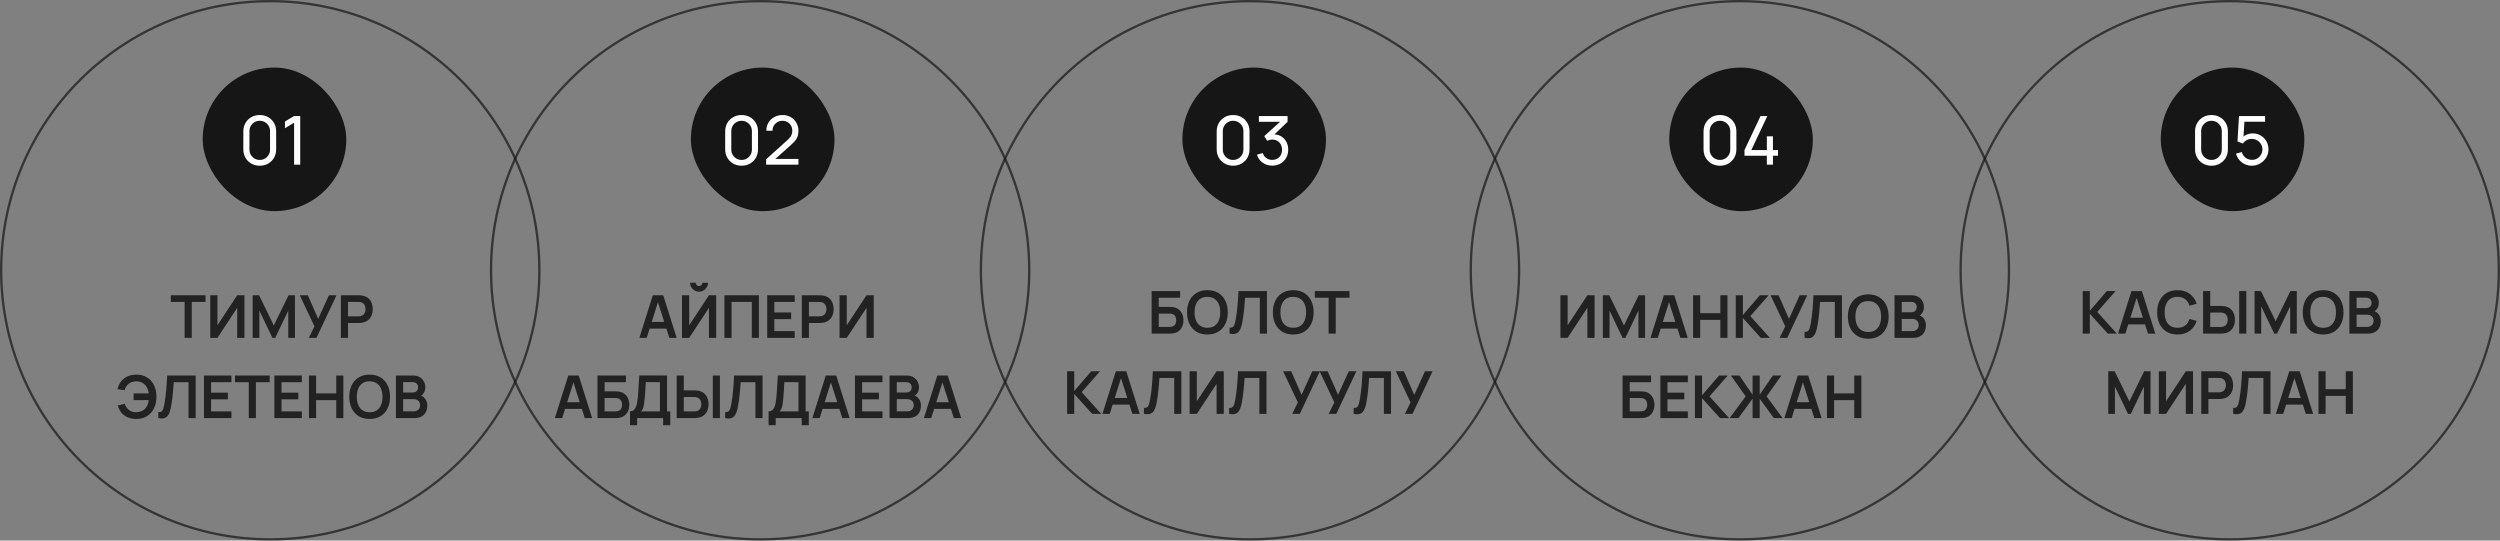 <svg width="592" height="128" viewBox="0 0 592 128" fill="none" xmlns="http://www.w3.org/2000/svg">
<rect x="0" y="0" width="592" height="128" fill="#808080" stroke="none"/>
<rect x="48" y="16" width="34" height="34" rx="17" fill="#161616"/>
<path d="M61.508 39.24C60.761 39.24 60.095 39.072 59.508 38.736C58.927 38.395 58.465 37.933 58.124 37.352C57.788 36.765 57.62 36.099 57.62 35.352V31.128C57.62 30.381 57.788 29.715 58.124 29.128C58.465 28.541 58.927 28.08 59.508 27.744C60.095 27.408 60.761 27.24 61.508 27.24C62.255 27.24 62.921 27.408 63.508 27.744C64.095 28.08 64.556 28.541 64.892 29.128C65.228 29.715 65.396 30.381 65.396 31.128V35.352C65.396 36.099 65.228 36.765 64.892 37.352C64.556 37.933 64.095 38.395 63.508 38.736C62.921 39.072 62.255 39.24 61.508 39.24ZM61.508 37.872C61.961 37.872 62.372 37.763 62.74 37.544C63.108 37.325 63.401 37.032 63.62 36.664C63.839 36.291 63.948 35.88 63.948 35.432V31.04C63.948 30.587 63.839 30.176 63.62 29.808C63.401 29.44 63.108 29.147 62.74 28.928C62.372 28.709 61.961 28.6 61.508 28.6C61.06 28.6 60.649 28.709 60.276 28.928C59.908 29.147 59.615 29.44 59.396 29.808C59.177 30.176 59.068 30.587 59.068 31.04V35.432C59.068 35.88 59.177 36.291 59.396 36.664C59.615 37.032 59.908 37.325 60.276 37.544C60.649 37.763 61.06 37.872 61.508 37.872ZM69.644 39V29.056L67.476 30.368V28.776L69.644 27.48H71.092V39H69.644Z" fill="white"/>
<rect x="163.602" y="16" width="34" height="34" rx="17" fill="#161616"/>
<path d="M175.61 39.24C174.863 39.24 174.196 39.072 173.61 38.736C173.028 38.395 172.567 37.933 172.226 37.352C171.89 36.765 171.722 36.099 171.722 35.352V31.128C171.722 30.381 171.89 29.715 172.226 29.128C172.567 28.541 173.028 28.08 173.61 27.744C174.196 27.408 174.863 27.24 175.61 27.24C176.356 27.24 177.023 27.408 177.61 27.744C178.196 28.08 178.658 28.541 178.994 29.128C179.33 29.715 179.498 30.381 179.498 31.128V35.352C179.498 36.099 179.33 36.765 178.994 37.352C178.658 37.933 178.196 38.395 177.61 38.736C177.023 39.072 176.356 39.24 175.61 39.24ZM175.61 37.872C176.063 37.872 176.474 37.763 176.842 37.544C177.21 37.325 177.503 37.032 177.722 36.664C177.94 36.291 178.05 35.88 178.05 35.432V31.04C178.05 30.587 177.94 30.176 177.722 29.808C177.503 29.44 177.21 29.147 176.842 28.928C176.474 28.709 176.063 28.6 175.61 28.6C175.162 28.6 174.751 28.709 174.378 28.928C174.01 29.147 173.716 29.44 173.498 29.808C173.279 30.176 173.17 30.587 173.17 31.04V35.432C173.17 35.88 173.279 36.291 173.498 36.664C173.716 37.032 174.01 37.325 174.378 37.544C174.751 37.763 175.162 37.872 175.61 37.872ZM181.417 38.992L181.425 37.712L186.537 33.112C186.964 32.728 187.249 32.365 187.393 32.024C187.543 31.677 187.617 31.323 187.617 30.96C187.617 30.517 187.516 30.117 187.313 29.76C187.111 29.403 186.833 29.12 186.481 28.912C186.135 28.704 185.74 28.6 185.297 28.6C184.839 28.6 184.431 28.709 184.073 28.928C183.716 29.141 183.433 29.427 183.225 29.784C183.023 30.141 182.924 30.531 182.929 30.952H181.473C181.473 30.227 181.641 29.587 181.977 29.032C182.313 28.472 182.769 28.035 183.345 27.72C183.927 27.4 184.585 27.24 185.321 27.24C186.036 27.24 186.676 27.405 187.241 27.736C187.807 28.061 188.252 28.507 188.577 29.072C188.908 29.632 189.073 30.267 189.073 30.976C189.073 31.477 189.009 31.912 188.881 32.28C188.759 32.648 188.567 32.989 188.305 33.304C188.044 33.613 187.716 33.944 187.321 34.296L183.073 38.112L182.889 37.632H189.073V38.992H181.417Z" fill="white"/>
<rect x="279.992" y="16" width="34" height="34" rx="17" fill="#161616"/>
<path d="M292 39.24C291.254 39.24 290.587 39.072 290 38.736C289.419 38.395 288.958 37.933 288.616 37.352C288.28 36.765 288.112 36.099 288.112 35.352V31.128C288.112 30.381 288.28 29.715 288.616 29.128C288.958 28.541 289.419 28.08 290 27.744C290.587 27.408 291.254 27.24 292 27.24C292.747 27.24 293.414 27.408 294 27.744C294.587 28.08 295.048 28.541 295.384 29.128C295.72 29.715 295.888 30.381 295.888 31.128V35.352C295.888 36.099 295.72 36.765 295.384 37.352C295.048 37.933 294.587 38.395 294 38.736C293.414 39.072 292.747 39.24 292 39.24ZM292 37.872C292.454 37.872 292.864 37.763 293.232 37.544C293.6 37.325 293.894 37.032 294.112 36.664C294.331 36.291 294.44 35.88 294.44 35.432V31.04C294.44 30.587 294.331 30.176 294.112 29.808C293.894 29.44 293.6 29.147 293.232 28.928C292.864 28.709 292.454 28.6 292 28.6C291.552 28.6 291.142 28.709 290.768 28.928C290.4 29.147 290.107 29.44 289.888 29.808C289.67 30.176 289.56 30.587 289.56 31.04V35.432C289.56 35.88 289.67 36.291 289.888 36.664C290.107 37.032 290.4 37.325 290.768 37.544C291.142 37.763 291.552 37.872 292 37.872ZM301.288 39.224C300.717 39.224 300.186 39.12 299.696 38.912C299.205 38.699 298.781 38.4 298.424 38.016C298.072 37.627 297.813 37.165 297.648 36.632L299.016 36.24C299.192 36.773 299.485 37.179 299.896 37.456C300.306 37.733 300.768 37.869 301.28 37.864C301.749 37.853 302.154 37.747 302.496 37.544C302.842 37.336 303.109 37.053 303.296 36.696C303.488 36.339 303.584 35.925 303.584 35.456C303.584 34.741 303.37 34.163 302.944 33.72C302.517 33.272 301.957 33.048 301.264 33.048C301.072 33.048 300.869 33.075 300.656 33.128C300.448 33.181 300.253 33.256 300.072 33.352L299.384 32.224L303.656 28.36L303.84 28.84H298.104V27.48H304.896V28.848L301.256 32.336L301.24 31.832C302.002 31.779 302.669 31.904 303.24 32.208C303.81 32.512 304.253 32.947 304.568 33.512C304.888 34.077 305.048 34.725 305.048 35.456C305.048 36.192 304.882 36.843 304.552 37.408C304.221 37.973 303.773 38.419 303.208 38.744C302.642 39.064 302.002 39.224 301.288 39.224Z" fill="white"/>
<rect x="395.279" y="16" width="34" height="34" rx="17" fill="#161616"/>
<path d="M407.287 39.24C406.541 39.24 405.874 39.072 405.287 38.736C404.706 38.395 404.245 37.933 403.903 37.352C403.567 36.765 403.399 36.099 403.399 35.352V31.128C403.399 30.381 403.567 29.715 403.903 29.128C404.245 28.541 404.706 28.08 405.287 27.744C405.874 27.408 406.541 27.24 407.287 27.24C408.034 27.24 408.701 27.408 409.287 27.744C409.874 28.08 410.335 28.541 410.671 29.128C411.007 29.715 411.175 30.381 411.175 31.128V35.352C411.175 36.099 411.007 36.765 410.671 37.352C410.335 37.933 409.874 38.395 409.287 38.736C408.701 39.072 408.034 39.24 407.287 39.24ZM407.287 37.872C407.741 37.872 408.151 37.763 408.519 37.544C408.887 37.325 409.181 37.032 409.399 36.664C409.618 36.291 409.727 35.88 409.727 35.432V31.04C409.727 30.587 409.618 30.176 409.399 29.808C409.181 29.44 408.887 29.147 408.519 28.928C408.151 28.709 407.741 28.6 407.287 28.6C406.839 28.6 406.429 28.709 406.055 28.928C405.687 29.147 405.394 29.44 405.175 29.808C404.957 30.176 404.847 30.587 404.847 31.04V35.432C404.847 35.88 404.957 36.291 405.175 36.664C405.394 37.032 405.687 37.325 406.055 37.544C406.429 37.763 406.839 37.872 407.287 37.872ZM418.391 39V36.88H413.095V35.528L416.895 27.48H418.511L414.711 35.528H418.391V32.288H419.831V35.528H421.031V36.88H419.831V39H418.391Z" fill="white"/>
<rect x="511.67" y="16" width="34" height="34" rx="17" fill="#161616"/>
<path d="M523.678 39.24C522.931 39.24 522.265 39.072 521.678 38.736C521.097 38.395 520.635 37.933 520.294 37.352C519.958 36.765 519.79 36.099 519.79 35.352V31.128C519.79 30.381 519.958 29.715 520.294 29.128C520.635 28.541 521.097 28.08 521.678 27.744C522.265 27.408 522.931 27.24 523.678 27.24C524.425 27.24 525.091 27.408 525.678 27.744C526.265 28.08 526.726 28.541 527.062 29.128C527.398 29.715 527.566 30.381 527.566 31.128V35.352C527.566 36.099 527.398 36.765 527.062 37.352C526.726 37.933 526.265 38.395 525.678 38.736C525.091 39.072 524.425 39.24 523.678 39.24ZM523.678 37.872C524.131 37.872 524.542 37.763 524.91 37.544C525.278 37.325 525.571 37.032 525.79 36.664C526.009 36.291 526.118 35.88 526.118 35.432V31.04C526.118 30.587 526.009 30.176 525.79 29.808C525.571 29.44 525.278 29.147 524.91 28.928C524.542 28.709 524.131 28.6 523.678 28.6C523.23 28.6 522.819 28.709 522.446 28.928C522.078 29.147 521.785 29.44 521.566 29.808C521.347 30.176 521.238 30.587 521.238 31.04V35.432C521.238 35.88 521.347 36.291 521.566 36.664C521.785 37.032 522.078 37.325 522.446 37.544C522.819 37.763 523.23 37.872 523.678 37.872ZM533.214 39.24C532.622 39.24 532.07 39.117 531.558 38.872C531.051 38.627 530.616 38.291 530.254 37.864C529.896 37.432 529.64 36.936 529.486 36.376L530.854 36.008C530.95 36.387 531.12 36.715 531.366 36.992C531.611 37.264 531.896 37.477 532.222 37.632C532.552 37.781 532.896 37.856 533.254 37.856C533.723 37.856 534.144 37.744 534.518 37.52C534.896 37.291 535.195 36.989 535.414 36.616C535.632 36.237 535.742 35.824 535.742 35.376C535.742 34.912 535.627 34.493 535.398 34.12C535.174 33.741 534.872 33.443 534.494 33.224C534.115 33.005 533.702 32.896 533.254 32.896C532.747 32.896 532.312 33.003 531.95 33.216C531.592 33.424 531.31 33.68 531.102 33.984L529.838 33.504L530.19 27.48H536.374V28.832H530.878L531.51 28.24L531.214 33.064L530.902 32.656C531.222 32.315 531.603 32.051 532.046 31.864C532.494 31.677 532.95 31.584 533.414 31.584C534.128 31.584 534.768 31.752 535.334 32.088C535.899 32.419 536.347 32.872 536.678 33.448C537.008 34.019 537.174 34.661 537.174 35.376C537.174 36.085 536.992 36.733 536.63 37.32C536.267 37.901 535.784 38.368 535.182 38.72C534.584 39.067 533.928 39.24 533.214 39.24Z" fill="white"/>
<path d="M43.717 80V71.502H40.455V69.92H48.666V71.502H45.404V80H43.717ZM57.877 80H56.169V72.895L51.493 80H49.785V69.92H51.493V77.025L56.169 69.92H57.877V80ZM59.834 80V69.92H61.352L64.838 77.06L68.325 69.92H69.844V80H68.269V73.539L65.174 80H64.502L61.416 73.539V80H59.834ZM73.14 80L74.47 77.284L70.991 69.92H72.895L75.352 75.506L77.886 69.92H79.685L74.939 80H73.14ZM80.724 80V69.92H84.889C84.987 69.92 85.113 69.925 85.267 69.934C85.421 69.939 85.564 69.953 85.694 69.976C86.278 70.065 86.758 70.258 87.136 70.557C87.519 70.856 87.801 71.234 87.983 71.691C88.17 72.144 88.263 72.648 88.263 73.203C88.263 73.754 88.17 74.258 87.983 74.715C87.796 75.168 87.512 75.543 87.129 75.842C86.751 76.141 86.273 76.334 85.694 76.423C85.564 76.442 85.419 76.456 85.26 76.465C85.106 76.474 84.983 76.479 84.889 76.479H82.411V80H80.724ZM82.411 74.904H84.819C84.912 74.904 85.017 74.899 85.134 74.89C85.251 74.881 85.358 74.862 85.456 74.834C85.736 74.764 85.956 74.64 86.114 74.463C86.278 74.286 86.392 74.085 86.457 73.861C86.527 73.637 86.562 73.418 86.562 73.203C86.562 72.988 86.527 72.769 86.457 72.545C86.392 72.316 86.278 72.113 86.114 71.936C85.956 71.759 85.736 71.635 85.456 71.565C85.358 71.537 85.251 71.521 85.134 71.516C85.017 71.507 84.912 71.502 84.819 71.502H82.411V74.904ZM32.33 99.21C31.578 99.21 30.906 99.093 30.314 98.86C29.721 98.622 29.219 98.267 28.808 97.796C28.398 97.32 28.09 96.73 27.884 96.025L29.537 95.612C29.723 96.209 30.052 96.695 30.523 97.068C30.995 97.441 31.562 97.626 32.224 97.621C32.687 97.612 33.123 97.521 33.533 97.348C33.949 97.175 34.287 96.909 34.548 96.55C34.758 96.284 34.913 95.999 35.011 95.696C35.108 95.388 35.176 95.071 35.214 94.744H31.643V93.162H35.227C35.153 92.593 34.989 92.093 34.737 91.664C34.486 91.23 34.147 90.894 33.722 90.656C33.303 90.413 32.803 90.297 32.224 90.306C31.534 90.311 30.951 90.502 30.474 90.88C29.998 91.258 29.674 91.769 29.502 92.413L27.814 92.175C28.067 91.074 28.584 90.222 29.369 89.62C30.152 89.013 31.14 88.71 32.33 88.71C33.305 88.71 34.142 88.932 34.843 89.375C35.547 89.814 36.089 90.427 36.467 91.216C36.849 92.005 37.043 92.919 37.047 93.96C37.052 94.94 36.868 95.827 36.495 96.62C36.121 97.413 35.58 98.043 34.87 98.51C34.166 98.977 33.319 99.21 32.33 99.21ZM37.477 99V97.586C37.701 97.6 37.89 97.584 38.044 97.537C38.198 97.486 38.327 97.39 38.429 97.25C38.537 97.105 38.63 96.902 38.709 96.641C38.789 96.375 38.866 96.041 38.94 95.64C39.048 95.066 39.136 94.469 39.206 93.848C39.281 93.223 39.344 92.609 39.395 92.007C39.447 91.4 39.486 90.831 39.514 90.299C39.542 89.767 39.566 89.307 39.584 88.92H46.332V99H44.645V90.502H41.145C41.122 90.815 41.094 91.193 41.061 91.636C41.033 92.075 40.994 92.551 40.942 93.064C40.896 93.577 40.835 94.109 40.76 94.66C40.69 95.211 40.604 95.752 40.501 96.284C40.408 96.769 40.296 97.206 40.165 97.593C40.035 97.976 39.86 98.293 39.64 98.545C39.426 98.792 39.143 98.958 38.793 99.042C38.448 99.126 38.009 99.112 37.477 99ZM48.294 99V88.92H54.804V90.502H49.981V92.987H53.965V94.569H49.981V97.418H54.804V99H48.294ZM58.906 99V90.502H55.644V88.92H63.855V90.502H60.593V99H58.906ZM64.974 99V88.92H71.484V90.502H66.661V92.987H70.644V94.569H66.661V97.418H71.484V99H64.974ZM73.164 99V88.92H74.851V93.162H79.625V88.92H81.305V99H79.625V94.744H74.851V99H73.164ZM87.53 99.21C86.522 99.21 85.659 98.991 84.94 98.552C84.221 98.109 83.668 97.493 83.281 96.704C82.898 95.915 82.707 95.001 82.707 93.96C82.707 92.919 82.898 92.005 83.281 91.216C83.668 90.427 84.221 89.814 84.94 89.375C85.659 88.932 86.522 88.71 87.53 88.71C88.538 88.71 89.401 88.932 90.12 89.375C90.843 89.814 91.396 90.427 91.779 91.216C92.166 92.005 92.36 92.919 92.36 93.96C92.36 95.001 92.166 95.915 91.779 96.704C91.396 97.493 90.843 98.109 90.12 98.552C89.401 98.991 88.538 99.21 87.53 99.21ZM87.53 97.621C88.207 97.626 88.769 97.476 89.217 97.173C89.67 96.87 90.008 96.443 90.232 95.892C90.461 95.341 90.575 94.697 90.575 93.96C90.575 93.223 90.461 92.583 90.232 92.042C90.008 91.496 89.67 91.071 89.217 90.768C88.769 90.465 88.207 90.308 87.53 90.299C86.853 90.294 86.291 90.444 85.843 90.747C85.395 91.05 85.057 91.477 84.828 92.028C84.604 92.579 84.492 93.223 84.492 93.96C84.492 94.697 84.604 95.339 84.828 95.885C85.052 96.426 85.388 96.849 85.836 97.152C86.289 97.455 86.853 97.612 87.53 97.621ZM93.753 99V88.92H97.75C98.432 88.92 98.989 89.058 99.423 89.333C99.862 89.604 100.186 89.951 100.396 90.376C100.611 90.801 100.718 91.239 100.718 91.692C100.718 92.247 100.585 92.719 100.319 93.106C100.058 93.493 99.701 93.755 99.248 93.89V93.54C99.883 93.685 100.364 93.986 100.69 94.443C101.022 94.9 101.187 95.421 101.187 96.004C101.187 96.601 101.073 97.124 100.844 97.572C100.616 98.02 100.275 98.37 99.822 98.622C99.374 98.874 98.819 99 98.156 99H93.753ZM95.461 97.411H97.946C98.24 97.411 98.504 97.353 98.737 97.236C98.971 97.115 99.153 96.947 99.283 96.732C99.419 96.513 99.486 96.254 99.486 95.955C99.486 95.684 99.428 95.442 99.311 95.227C99.195 95.012 99.024 94.842 98.8 94.716C98.576 94.585 98.308 94.52 97.995 94.52H95.461V97.411ZM95.461 92.945H97.729C97.972 92.945 98.189 92.898 98.38 92.805C98.572 92.712 98.723 92.574 98.835 92.392C98.947 92.21 99.003 91.986 99.003 91.72C99.003 91.37 98.891 91.078 98.667 90.845C98.443 90.612 98.131 90.495 97.729 90.495H95.461V92.945Z" fill="#222222"/>
<path d="M151.404 80L154.582 69.92H157.053L160.231 80H158.495L155.611 70.956H155.989L153.14 80H151.404ZM153.175 77.816V76.241H158.467V77.816H153.175ZM161.497 80V69.92H163.205V77.025L167.881 69.92H169.589V80H167.881V72.895L163.205 80H161.497ZM165.536 69.066C165.144 69.066 164.787 68.97 164.465 68.779C164.147 68.588 163.893 68.333 163.702 68.016C163.51 67.694 163.415 67.337 163.415 66.945H164.731C164.731 67.169 164.808 67.36 164.962 67.519C165.12 67.673 165.312 67.75 165.536 67.75C165.76 67.75 165.949 67.673 166.103 67.519C166.261 67.36 166.341 67.169 166.341 66.945H167.657C167.657 67.337 167.561 67.694 167.37 68.016C167.178 68.333 166.922 68.588 166.6 68.779C166.278 68.97 165.923 69.066 165.536 69.066ZM171.545 80V69.92H179.714V80H178.027V71.502H173.232V80H171.545ZM181.676 80V69.92H188.186V71.502H183.363V73.987H187.346V75.569H183.363V78.418H188.186V80H181.676ZM189.866 80V69.92H194.031C194.129 69.92 194.255 69.925 194.409 69.934C194.563 69.939 194.705 69.953 194.836 69.976C195.419 70.065 195.9 70.258 196.278 70.557C196.66 70.856 196.943 71.234 197.125 71.691C197.311 72.144 197.405 72.648 197.405 73.203C197.405 73.754 197.311 74.258 197.125 74.715C196.938 75.168 196.653 75.543 196.271 75.842C195.893 76.141 195.414 76.334 194.836 76.423C194.705 76.442 194.56 76.456 194.402 76.465C194.248 76.474 194.124 76.479 194.031 76.479H191.553V80H189.866ZM191.553 74.904H193.961C194.054 74.904 194.159 74.899 194.276 74.89C194.392 74.881 194.5 74.862 194.598 74.834C194.878 74.764 195.097 74.64 195.256 74.463C195.419 74.286 195.533 74.085 195.599 73.861C195.669 73.637 195.704 73.418 195.704 73.203C195.704 72.988 195.669 72.769 195.599 72.545C195.533 72.316 195.419 72.113 195.256 71.936C195.097 71.759 194.878 71.635 194.598 71.565C194.5 71.537 194.392 71.521 194.276 71.516C194.159 71.507 194.054 71.502 193.961 71.502H191.553V74.904ZM206.899 80H205.191V72.895L200.515 80H198.807V69.92H200.515V77.025L205.191 69.92H206.899V80ZM131.388 99L134.566 88.92H137.037L140.215 99H138.479L135.595 89.956H135.973L133.124 99H131.388ZM133.159 96.816V95.241H138.451V96.816H133.159ZM141.481 99V88.92H148.222V90.502H143.168V92.672H145.646C145.739 92.672 145.863 92.677 146.017 92.686C146.176 92.691 146.32 92.7 146.451 92.714C147.016 92.779 147.487 92.959 147.865 93.253C148.248 93.547 148.535 93.918 148.726 94.366C148.922 94.814 149.02 95.304 149.02 95.836C149.02 96.368 148.924 96.86 148.733 97.313C148.542 97.761 148.255 98.132 147.872 98.426C147.494 98.715 147.02 98.893 146.451 98.958C146.32 98.972 146.178 98.984 146.024 98.993C145.87 98.998 145.744 99 145.646 99H141.481ZM143.168 97.418H145.576C145.669 97.418 145.774 97.413 145.891 97.404C146.008 97.395 146.115 97.381 146.213 97.362C146.633 97.273 146.922 97.077 147.081 96.774C147.24 96.471 147.319 96.158 147.319 95.836C147.319 95.509 147.24 95.197 147.081 94.898C146.922 94.595 146.633 94.399 146.213 94.31C146.115 94.287 146.008 94.273 145.891 94.268C145.774 94.259 145.669 94.254 145.576 94.254H143.168V97.418ZM149.186 100.68V97.418C149.513 97.418 149.786 97.336 150.005 97.173C150.224 97.01 150.399 96.783 150.53 96.494C150.665 96.205 150.77 95.869 150.845 95.486C150.92 95.099 150.978 94.688 151.02 94.254C151.071 93.68 151.116 93.118 151.153 92.567C151.19 92.012 151.225 91.438 151.258 90.845C151.295 90.248 151.337 89.601 151.384 88.906L157.957 88.92V97.418H158.713V100.68H157.033V99H150.873V100.68H149.186ZM151.811 97.418H156.27V90.502L152.924 90.488C152.891 90.978 152.863 91.435 152.84 91.86C152.821 92.28 152.796 92.707 152.763 93.141C152.735 93.575 152.695 94.049 152.644 94.562C152.597 95.066 152.546 95.486 152.49 95.822C152.439 96.158 152.362 96.45 152.259 96.697C152.156 96.94 152.007 97.18 151.811 97.418ZM160.238 99V88.92H161.925V92.441H164.403C164.497 92.441 164.623 92.446 164.781 92.455C164.94 92.46 165.085 92.474 165.215 92.497C165.794 92.586 166.272 92.779 166.65 93.078C167.033 93.377 167.315 93.755 167.497 94.212C167.684 94.665 167.777 95.166 167.777 95.717C167.777 96.272 167.684 96.779 167.497 97.236C167.315 97.689 167.033 98.064 166.65 98.363C166.272 98.662 165.794 98.855 165.215 98.944C165.085 98.963 164.94 98.977 164.781 98.986C164.627 98.995 164.501 99 164.403 99H160.238ZM161.925 97.418H164.333C164.431 97.418 164.536 97.413 164.648 97.404C164.765 97.395 164.875 97.378 164.977 97.355C165.253 97.285 165.47 97.161 165.628 96.984C165.792 96.807 165.906 96.606 165.971 96.382C166.041 96.153 166.076 95.932 166.076 95.717C166.076 95.502 166.041 95.283 165.971 95.059C165.906 94.835 165.792 94.634 165.628 94.457C165.47 94.28 165.253 94.156 164.977 94.086C164.875 94.058 164.765 94.039 164.648 94.03C164.536 94.021 164.431 94.016 164.333 94.016H161.925V97.418ZM168.785 99V88.92H170.472V99H168.785ZM171.72 99V97.586C171.944 97.6 172.133 97.584 172.287 97.537C172.441 97.486 172.57 97.39 172.672 97.25C172.78 97.105 172.873 96.902 172.952 96.641C173.032 96.375 173.109 96.041 173.183 95.64C173.291 95.066 173.379 94.469 173.449 93.848C173.524 93.223 173.587 92.609 173.638 92.007C173.69 91.4 173.729 90.831 173.757 90.299C173.785 89.767 173.809 89.307 173.827 88.92H180.575V99H178.888V90.502H175.388C175.365 90.815 175.337 91.193 175.304 91.636C175.276 92.075 175.237 92.551 175.185 93.064C175.139 93.577 175.078 94.109 175.003 94.66C174.933 95.211 174.847 95.752 174.744 96.284C174.651 96.769 174.539 97.206 174.408 97.593C174.278 97.976 174.103 98.293 173.883 98.545C173.669 98.792 173.386 98.958 173.036 99.042C172.691 99.126 172.252 99.112 171.72 99ZM181.999 100.68V97.418C182.325 97.418 182.598 97.336 182.818 97.173C183.037 97.01 183.212 96.783 183.343 96.494C183.478 96.205 183.583 95.869 183.658 95.486C183.732 95.099 183.791 94.688 183.833 94.254C183.884 93.68 183.928 93.118 183.966 92.567C184.003 92.012 184.038 91.438 184.071 90.845C184.108 90.248 184.15 89.601 184.197 88.906L190.77 88.92V97.418H191.526V100.68H189.846V99H183.686V100.68H181.999ZM184.624 97.418H189.083V90.502L185.737 90.488C185.704 90.978 185.676 91.435 185.653 91.86C185.634 92.28 185.608 92.707 185.576 93.141C185.548 93.575 185.508 94.049 185.457 94.562C185.41 95.066 185.359 95.486 185.303 95.822C185.251 96.158 185.174 96.45 185.072 96.697C184.969 96.94 184.82 97.18 184.624 97.418ZM192.365 99L195.543 88.92H198.014L201.192 99H199.456L196.572 89.956H196.95L194.101 99H192.365ZM194.136 96.816V95.241H199.428V96.816H194.136ZM202.458 99V88.92H208.968V90.502H204.145V92.987H208.128V94.569H204.145V97.418H208.968V99H202.458ZM210.647 99V88.92H214.644C215.325 88.92 215.883 89.058 216.317 89.333C216.756 89.604 217.08 89.951 217.29 90.376C217.505 90.801 217.612 91.239 217.612 91.692C217.612 92.247 217.479 92.719 217.213 93.106C216.952 93.493 216.595 93.755 216.142 93.89V93.54C216.777 93.685 217.257 93.986 217.584 94.443C217.915 94.9 218.081 95.421 218.081 96.004C218.081 96.601 217.967 97.124 217.738 97.572C217.509 98.02 217.169 98.37 216.716 98.622C216.268 98.874 215.713 99 215.05 99H210.647ZM212.355 97.411H214.84C215.134 97.411 215.398 97.353 215.631 97.236C215.864 97.115 216.046 96.947 216.177 96.732C216.312 96.513 216.38 96.254 216.38 95.955C216.38 95.684 216.322 95.442 216.205 95.227C216.088 95.012 215.918 94.842 215.694 94.716C215.47 94.585 215.202 94.52 214.889 94.52H212.355V97.411ZM212.355 92.945H214.623C214.866 92.945 215.083 92.898 215.274 92.805C215.465 92.712 215.617 92.574 215.729 92.392C215.841 92.21 215.897 91.986 215.897 91.72C215.897 91.37 215.785 91.078 215.561 90.845C215.337 90.612 215.024 90.495 214.623 90.495H212.355V92.945ZM218.779 99L221.957 88.92H224.428L227.606 99H225.87L222.986 89.956H223.364L220.515 99H218.779ZM220.55 96.816V95.241H225.842V96.816H220.55Z" fill="#222222"/>
<path d="M272.705 79V68.92H279.446V70.502H274.392V72.672H276.87C276.963 72.672 277.087 72.677 277.241 72.686C277.399 72.691 277.544 72.7 277.675 72.714C278.239 72.779 278.711 72.959 279.089 73.253C279.471 73.547 279.758 73.918 279.95 74.366C280.146 74.814 280.244 75.304 280.244 75.836C280.244 76.368 280.148 76.86 279.957 77.313C279.765 77.761 279.478 78.132 279.096 78.426C278.718 78.715 278.244 78.893 277.675 78.958C277.544 78.972 277.402 78.984 277.248 78.993C277.094 78.998 276.968 79 276.87 79H272.705ZM274.392 77.418H276.8C276.893 77.418 276.998 77.413 277.115 77.404C277.231 77.395 277.339 77.381 277.437 77.362C277.857 77.273 278.146 77.077 278.305 76.774C278.463 76.471 278.543 76.158 278.543 75.836C278.543 75.509 278.463 75.197 278.305 74.898C278.146 74.595 277.857 74.399 277.437 74.31C277.339 74.287 277.231 74.273 277.115 74.268C276.998 74.259 276.893 74.254 276.8 74.254H274.392V77.418ZM285.909 79.21C284.901 79.21 284.038 78.991 283.319 78.552C282.6 78.109 282.047 77.493 281.66 76.704C281.277 75.915 281.086 75.001 281.086 73.96C281.086 72.919 281.277 72.005 281.66 71.216C282.047 70.427 282.6 69.814 283.319 69.375C284.038 68.932 284.901 68.71 285.909 68.71C286.917 68.71 287.78 68.932 288.499 69.375C289.222 69.814 289.775 70.427 290.158 71.216C290.545 72.005 290.739 72.919 290.739 73.96C290.739 75.001 290.545 75.915 290.158 76.704C289.775 77.493 289.222 78.109 288.499 78.552C287.78 78.991 286.917 79.21 285.909 79.21ZM285.909 77.621C286.586 77.626 287.148 77.476 287.596 77.173C288.049 76.87 288.387 76.443 288.611 75.892C288.84 75.341 288.954 74.697 288.954 73.96C288.954 73.223 288.84 72.583 288.611 72.042C288.387 71.496 288.049 71.071 287.596 70.768C287.148 70.465 286.586 70.308 285.909 70.299C285.232 70.294 284.67 70.444 284.222 70.747C283.774 71.05 283.436 71.477 283.207 72.028C282.983 72.579 282.871 73.223 282.871 73.96C282.871 74.697 282.983 75.339 283.207 75.885C283.431 76.426 283.767 76.849 284.215 77.152C284.668 77.455 285.232 77.612 285.909 77.621ZM291.159 79V77.586C291.383 77.6 291.572 77.584 291.726 77.537C291.88 77.486 292.008 77.39 292.111 77.25C292.218 77.105 292.312 76.902 292.391 76.641C292.47 76.375 292.547 76.041 292.622 75.64C292.729 75.066 292.818 74.469 292.888 73.848C292.963 73.223 293.026 72.609 293.077 72.007C293.128 71.4 293.168 70.831 293.196 70.299C293.224 69.767 293.247 69.307 293.266 68.92H300.014V79H298.327V70.502H294.827C294.804 70.815 294.776 71.193 294.743 71.636C294.715 72.075 294.675 72.551 294.624 73.064C294.577 73.577 294.517 74.109 294.442 74.66C294.372 75.211 294.286 75.752 294.183 76.284C294.09 76.769 293.978 77.206 293.847 77.593C293.716 77.976 293.541 78.293 293.322 78.545C293.107 78.792 292.825 78.958 292.475 79.042C292.13 79.126 291.691 79.112 291.159 79ZM306.239 79.21C305.231 79.21 304.368 78.991 303.649 78.552C302.93 78.109 302.377 77.493 301.99 76.704C301.607 75.915 301.416 75.001 301.416 73.96C301.416 72.919 301.607 72.005 301.99 71.216C302.377 70.427 302.93 69.814 303.649 69.375C304.368 68.932 305.231 68.71 306.239 68.71C307.247 68.71 308.11 68.932 308.829 69.375C309.552 69.814 310.105 70.427 310.488 71.216C310.875 72.005 311.069 72.919 311.069 73.96C311.069 75.001 310.875 75.915 310.488 76.704C310.105 77.493 309.552 78.109 308.829 78.552C308.11 78.991 307.247 79.21 306.239 79.21ZM306.239 77.621C306.916 77.626 307.478 77.476 307.926 77.173C308.379 76.87 308.717 76.443 308.941 75.892C309.17 75.341 309.284 74.697 309.284 73.96C309.284 73.223 309.17 72.583 308.941 72.042C308.717 71.496 308.379 71.071 307.926 70.768C307.478 70.465 306.916 70.308 306.239 70.299C305.562 70.294 305 70.444 304.552 70.747C304.104 71.05 303.766 71.477 303.537 72.028C303.313 72.579 303.201 73.223 303.201 73.96C303.201 74.697 303.313 75.339 303.537 75.885C303.761 76.426 304.097 76.849 304.545 77.152C304.998 77.455 305.562 77.612 306.239 77.621ZM314.611 79V70.502H311.349V68.92H319.56V70.502H316.298V79H314.611ZM252.689 98V87.92H254.376V92.596L258.401 87.92H260.473L256.14 92.862L260.767 98H258.625L254.376 93.296V98H252.689ZM261.053 98L264.231 87.92H266.702L269.88 98H268.144L265.26 88.956H265.638L262.789 98H261.053ZM262.824 95.816V94.241H268.116V95.816H262.824ZM270.884 98V96.586C271.108 96.6 271.297 96.584 271.451 96.537C271.605 96.486 271.733 96.39 271.836 96.25C271.943 96.105 272.036 95.902 272.116 95.641C272.195 95.375 272.272 95.041 272.347 94.64C272.454 94.066 272.543 93.469 272.613 92.848C272.687 92.223 272.75 91.609 272.802 91.007C272.853 90.4 272.893 89.831 272.921 89.299C272.949 88.767 272.972 88.307 272.991 87.92H279.739V98H278.052V89.502H274.552C274.528 89.815 274.5 90.193 274.468 90.636C274.44 91.075 274.4 91.551 274.349 92.064C274.302 92.577 274.241 93.109 274.167 93.66C274.097 94.211 274.01 94.752 273.908 95.284C273.814 95.769 273.702 96.206 273.572 96.593C273.441 96.976 273.266 97.293 273.047 97.545C272.832 97.792 272.55 97.958 272.2 98.042C271.854 98.126 271.416 98.112 270.884 98ZM289.793 98H288.085V90.895L283.409 98H281.701V87.92H283.409V95.025L288.085 87.92H289.793V98ZM291.05 98V96.586C291.274 96.6 291.463 96.584 291.617 96.537C291.771 96.486 291.899 96.39 292.002 96.25C292.109 96.105 292.202 95.902 292.282 95.641C292.361 95.375 292.438 95.041 292.513 94.64C292.62 94.066 292.709 93.469 292.779 92.848C292.853 92.223 292.916 91.609 292.968 91.007C293.019 90.4 293.059 89.831 293.087 89.299C293.115 88.767 293.138 88.307 293.157 87.92H299.905V98H298.218V89.502H294.718C294.694 89.815 294.666 90.193 294.634 90.636C294.606 91.075 294.566 91.551 294.515 92.064C294.468 92.577 294.407 93.109 294.333 93.66C294.263 94.211 294.176 94.752 294.074 95.284C293.98 95.769 293.868 96.206 293.738 96.593C293.607 96.976 293.432 97.293 293.213 97.545C292.998 97.792 292.716 97.958 292.366 98.042C292.02 98.126 291.582 98.112 291.05 98ZM305.999 98L307.329 95.284L303.85 87.92H305.754L308.211 93.506L310.745 87.92H312.544L307.798 98H305.999ZM314.64 98L315.97 95.284L312.491 87.92H314.395L316.852 93.506L319.386 87.92H321.185L316.439 98H314.64ZM320.54 98V96.586C320.764 96.6 320.953 96.584 321.107 96.537C321.261 96.486 321.389 96.39 321.492 96.25C321.599 96.105 321.692 95.902 321.772 95.641C321.851 95.375 321.928 95.041 322.003 94.64C322.11 94.066 322.199 93.469 322.269 92.848C322.343 92.223 322.406 91.609 322.458 91.007C322.509 90.4 322.549 89.831 322.577 89.299C322.605 88.767 322.628 88.307 322.647 87.92H329.395V98H327.708V89.502H324.208C324.184 89.815 324.156 90.193 324.124 90.636C324.096 91.075 324.056 91.551 324.005 92.064C323.958 92.577 323.897 93.109 323.823 93.66C323.753 94.211 323.666 94.752 323.564 95.284C323.47 95.769 323.358 96.206 323.228 96.593C323.097 96.976 322.922 97.293 322.703 97.545C322.488 97.792 322.206 97.958 321.856 98.042C321.51 98.126 321.072 98.112 320.54 98ZM332.687 98L334.017 95.284L330.538 87.92H332.442L334.899 93.506L337.433 87.92H339.232L334.486 98H332.687Z" fill="#222222"/>
<path d="M377.596 80H375.888V72.895L371.212 80H369.504V69.92H371.212V77.025L375.888 69.92H377.596V80ZM379.553 80V69.92H381.072L384.558 77.06L388.044 69.92H389.563V80H387.988V73.539L384.894 80H384.222L381.135 73.539V80H379.553ZM390.83 80L394.008 69.92H396.479L399.657 80H397.921L395.037 70.956H395.415L392.566 80H390.83ZM392.601 77.816V76.241H397.893V77.816H392.601ZM400.922 80V69.92H402.609V74.162H407.383V69.92H409.063V80H407.383V75.744H402.609V80H400.922ZM411.026 80V69.92H412.713V74.596L416.738 69.92H418.81L414.477 74.862L419.104 80H416.962L412.713 75.296V80H411.026ZM421.42 80L422.75 77.284L419.271 69.92H421.175L423.632 75.506L426.166 69.92H427.965L423.219 80H421.42ZM427.32 80V78.586C427.544 78.6 427.733 78.584 427.887 78.537C428.041 78.486 428.169 78.39 428.272 78.25C428.379 78.105 428.473 77.902 428.552 77.641C428.631 77.375 428.708 77.041 428.783 76.64C428.89 76.066 428.979 75.469 429.049 74.848C429.124 74.223 429.187 73.609 429.238 73.007C429.289 72.4 429.329 71.831 429.357 71.299C429.385 70.767 429.408 70.307 429.427 69.92H436.175V80H434.488V71.502H430.988C430.965 71.815 430.937 72.193 430.904 72.636C430.876 73.075 430.836 73.551 430.785 74.064C430.738 74.577 430.678 75.109 430.603 75.66C430.533 76.211 430.447 76.752 430.344 77.284C430.251 77.769 430.139 78.206 430.008 78.593C429.877 78.976 429.702 79.293 429.483 79.545C429.268 79.792 428.986 79.958 428.636 80.042C428.291 80.126 427.852 80.112 427.32 80ZM442.4 80.21C441.392 80.21 440.529 79.991 439.81 79.552C439.092 79.109 438.539 78.493 438.151 77.704C437.769 76.915 437.577 76.001 437.577 74.96C437.577 73.919 437.769 73.005 438.151 72.216C438.539 71.427 439.092 70.814 439.81 70.375C440.529 69.932 441.392 69.71 442.4 69.71C443.408 69.71 444.272 69.932 444.99 70.375C445.714 70.814 446.267 71.427 446.649 72.216C447.037 73.005 447.23 73.919 447.23 74.96C447.23 76.001 447.037 76.915 446.649 77.704C446.267 78.493 445.714 79.109 444.99 79.552C444.272 79.991 443.408 80.21 442.4 80.21ZM442.4 78.621C443.077 78.626 443.639 78.476 444.087 78.173C444.54 77.87 444.878 77.443 445.102 76.892C445.331 76.341 445.445 75.697 445.445 74.96C445.445 74.223 445.331 73.583 445.102 73.042C444.878 72.496 444.54 72.071 444.087 71.768C443.639 71.465 443.077 71.308 442.4 71.299C441.724 71.294 441.161 71.444 440.713 71.747C440.265 72.05 439.927 72.477 439.698 73.028C439.474 73.579 439.362 74.223 439.362 74.96C439.362 75.697 439.474 76.339 439.698 76.885C439.922 77.426 440.258 77.849 440.706 78.152C441.159 78.455 441.724 78.612 442.4 78.621ZM448.624 80V69.92H452.621C453.302 69.92 453.86 70.058 454.294 70.333C454.732 70.604 455.057 70.951 455.267 71.376C455.481 71.801 455.589 72.239 455.589 72.692C455.589 73.247 455.456 73.719 455.19 74.106C454.928 74.493 454.571 74.755 454.119 74.89V74.54C454.753 74.685 455.234 74.986 455.561 75.443C455.892 75.9 456.058 76.421 456.058 77.004C456.058 77.601 455.943 78.124 455.715 78.572C455.486 79.02 455.145 79.37 454.693 79.622C454.245 79.874 453.689 80 453.027 80H448.624ZM450.332 78.411H452.817C453.111 78.411 453.374 78.353 453.608 78.236C453.841 78.115 454.023 77.947 454.154 77.732C454.289 77.513 454.357 77.254 454.357 76.955C454.357 76.684 454.298 76.442 454.182 76.227C454.065 76.012 453.895 75.842 453.671 75.716C453.447 75.585 453.178 75.52 452.866 75.52H450.332V78.411ZM450.332 73.945H452.6C452.842 73.945 453.059 73.898 453.251 73.805C453.442 73.712 453.594 73.574 453.706 73.392C453.818 73.21 453.874 72.986 453.874 72.72C453.874 72.37 453.762 72.078 453.538 71.845C453.314 71.612 453.001 71.495 452.6 71.495H450.332V73.945ZM384.229 99V88.92H390.97V90.502H385.916V92.672H388.394C388.487 92.672 388.611 92.677 388.765 92.686C388.924 92.691 389.068 92.7 389.199 92.714C389.764 92.779 390.235 92.959 390.613 93.253C390.996 93.547 391.283 93.918 391.474 94.366C391.67 94.814 391.768 95.304 391.768 95.836C391.768 96.368 391.672 96.86 391.481 97.313C391.29 97.761 391.003 98.132 390.62 98.426C390.242 98.715 389.768 98.893 389.199 98.958C389.068 98.972 388.926 98.984 388.772 98.993C388.618 98.998 388.492 99 388.394 99H384.229ZM385.916 97.418H388.324C388.417 97.418 388.522 97.413 388.639 97.404C388.756 97.395 388.863 97.381 388.961 97.362C389.381 97.273 389.67 97.077 389.829 96.774C389.988 96.471 390.067 96.158 390.067 95.836C390.067 95.509 389.988 95.197 389.829 94.898C389.67 94.595 389.381 94.399 388.961 94.31C388.863 94.287 388.756 94.273 388.639 94.268C388.522 94.259 388.417 94.254 388.324 94.254H385.916V97.418ZM393.17 99V88.92H399.68V90.502H394.857V92.987H398.84V94.569H394.857V97.418H399.68V99H393.17ZM401.36 99V88.92H403.047V93.596L407.072 88.92H409.144L404.811 93.862L409.438 99H407.296L403.047 94.296V99H401.36ZM409.584 99L413.378 93.862L409.878 88.92H411.894L415.009 93.477V88.92H416.696V93.477L419.811 88.92H421.827L418.327 93.862L422.121 99H420.042L416.696 94.415V99H415.009V94.415L411.67 99H409.584ZM422.535 99L425.713 88.92H428.184L431.362 99H429.626L426.742 89.956H427.12L424.271 99H422.535ZM424.306 96.816V95.241H429.598V96.816H424.306ZM432.627 99V88.92H434.314V93.162H439.088V88.92H440.768V99H439.088V94.744H434.314V99H432.627Z" fill="#222222"/>
<path d="M493.187 79V68.92H494.874V73.596L498.899 68.92H500.971L496.638 73.862L501.265 79H499.123L494.874 74.296V79H493.187ZM501.552 79L504.73 68.92H507.201L510.379 79H508.643L505.759 69.956H506.137L503.288 79H501.552ZM503.323 76.816V75.241H508.615V76.816H503.323ZM515.634 79.21C514.626 79.21 513.762 78.991 513.044 78.552C512.325 78.109 511.772 77.493 511.385 76.704C511.002 75.915 510.811 75.001 510.811 73.96C510.811 72.919 511.002 72.005 511.385 71.216C511.772 70.427 512.325 69.814 513.044 69.375C513.762 68.932 514.626 68.71 515.634 68.71C516.796 68.71 517.764 69.002 518.539 69.585C519.313 70.164 519.857 70.945 520.17 71.93L518.469 72.399C518.273 71.741 517.939 71.228 517.468 70.859C516.996 70.486 516.385 70.299 515.634 70.299C514.957 70.299 514.392 70.451 513.94 70.754C513.492 71.057 513.153 71.484 512.925 72.035C512.701 72.581 512.586 73.223 512.582 73.96C512.582 74.697 512.694 75.341 512.918 75.892C513.146 76.438 513.487 76.863 513.94 77.166C514.392 77.469 514.957 77.621 515.634 77.621C516.385 77.621 516.996 77.434 517.468 77.061C517.939 76.688 518.273 76.174 518.469 75.521L520.17 75.99C519.857 76.975 519.313 77.759 518.539 78.342C517.764 78.921 516.796 79.21 515.634 79.21ZM521.693 79V68.92H523.38V72.441H525.858C525.951 72.441 526.077 72.446 526.236 72.455C526.394 72.46 526.539 72.474 526.67 72.497C527.248 72.586 527.727 72.779 528.105 73.078C528.487 73.377 528.77 73.755 528.952 74.212C529.138 74.665 529.232 75.166 529.232 75.717C529.232 76.272 529.138 76.779 528.952 77.236C528.77 77.689 528.487 78.064 528.105 78.363C527.727 78.662 527.248 78.855 526.67 78.944C526.539 78.963 526.394 78.977 526.236 78.986C526.082 78.995 525.956 79 525.858 79H521.693ZM523.38 77.418H525.788C525.886 77.418 525.991 77.413 526.103 77.404C526.219 77.395 526.329 77.378 526.432 77.355C526.707 77.285 526.924 77.161 527.083 76.984C527.246 76.807 527.36 76.606 527.426 76.382C527.496 76.153 527.531 75.932 527.531 75.717C527.531 75.502 527.496 75.283 527.426 75.059C527.36 74.835 527.246 74.634 527.083 74.457C526.924 74.28 526.707 74.156 526.432 74.086C526.329 74.058 526.219 74.039 526.103 74.03C525.991 74.021 525.886 74.016 525.788 74.016H523.38V77.418ZM530.24 79V68.92H531.927V79H530.24ZM533.875 79V68.92H535.394L538.88 76.06L542.366 68.92H543.885V79H542.31V72.539L539.216 79H538.544L535.457 72.539V79H533.875ZM550.114 79.21C549.106 79.21 548.243 78.991 547.524 78.552C546.806 78.109 546.253 77.493 545.865 76.704C545.483 75.915 545.291 75.001 545.291 73.96C545.291 72.919 545.483 72.005 545.865 71.216C546.253 70.427 546.806 69.814 547.524 69.375C548.243 68.932 549.106 68.71 550.114 68.71C551.122 68.71 551.986 68.932 552.704 69.375C553.428 69.814 553.981 70.427 554.363 71.216C554.751 72.005 554.944 72.919 554.944 73.96C554.944 75.001 554.751 75.915 554.363 76.704C553.981 77.493 553.428 78.109 552.704 78.552C551.986 78.991 551.122 79.21 550.114 79.21ZM550.114 77.621C550.791 77.626 551.353 77.476 551.801 77.173C552.254 76.87 552.592 76.443 552.816 75.892C553.045 75.341 553.159 74.697 553.159 73.96C553.159 73.223 553.045 72.583 552.816 72.042C552.592 71.496 552.254 71.071 551.801 70.768C551.353 70.465 550.791 70.308 550.114 70.299C549.438 70.294 548.875 70.444 548.427 70.747C547.979 71.05 547.641 71.477 547.412 72.028C547.188 72.579 547.076 73.223 547.076 73.96C547.076 74.697 547.188 75.339 547.412 75.885C547.636 76.426 547.972 76.849 548.42 77.152C548.873 77.455 549.438 77.612 550.114 77.621ZM556.338 79V68.92H560.335C561.016 68.92 561.574 69.058 562.008 69.333C562.446 69.604 562.771 69.951 562.981 70.376C563.195 70.801 563.303 71.239 563.303 71.692C563.303 72.247 563.17 72.719 562.904 73.106C562.642 73.493 562.285 73.755 561.833 73.89V73.54C562.467 73.685 562.948 73.986 563.275 74.443C563.606 74.9 563.772 75.421 563.772 76.004C563.772 76.601 563.657 77.124 563.429 77.572C563.2 78.02 562.859 78.37 562.407 78.622C561.959 78.874 561.403 79 560.741 79H556.338ZM558.046 77.411H560.531C560.825 77.411 561.088 77.353 561.322 77.236C561.555 77.115 561.737 76.947 561.868 76.732C562.003 76.513 562.071 76.254 562.071 75.955C562.071 75.684 562.012 75.442 561.896 75.227C561.779 75.012 561.609 74.842 561.385 74.716C561.161 74.585 560.892 74.52 560.58 74.52H558.046V77.411ZM558.046 72.945H560.314C560.556 72.945 560.773 72.898 560.965 72.805C561.156 72.712 561.308 72.574 561.42 72.392C561.532 72.21 561.588 71.986 561.588 71.72C561.588 71.37 561.476 71.078 561.252 70.845C561.028 70.612 560.715 70.495 560.314 70.495H558.046V72.945ZM499.237 98V87.92H500.756L504.242 95.06L507.728 87.92H509.247V98H507.672V91.539L504.578 98H503.906L500.819 91.539V98H499.237ZM519.306 98H517.598V90.895L512.922 98H511.214V87.92H512.922V95.025L517.598 87.92H519.306V98ZM521.262 98V87.92H525.427C525.525 87.92 525.651 87.925 525.805 87.934C525.959 87.939 526.102 87.953 526.232 87.976C526.816 88.065 527.296 88.258 527.674 88.557C528.057 88.856 528.339 89.234 528.521 89.691C528.708 90.144 528.801 90.648 528.801 91.203C528.801 91.754 528.708 92.258 528.521 92.715C528.335 93.168 528.05 93.543 527.667 93.842C527.289 94.141 526.811 94.334 526.232 94.423C526.102 94.442 525.957 94.456 525.798 94.465C525.644 94.474 525.521 94.479 525.427 94.479H522.949V98H521.262ZM522.949 92.904H525.357C525.451 92.904 525.556 92.899 525.672 92.89C525.789 92.881 525.896 92.862 525.994 92.834C526.274 92.764 526.494 92.64 526.652 92.463C526.816 92.286 526.93 92.085 526.995 91.861C527.065 91.637 527.1 91.418 527.1 91.203C527.1 90.988 527.065 90.769 526.995 90.545C526.93 90.316 526.816 90.113 526.652 89.936C526.494 89.759 526.274 89.635 525.994 89.565C525.896 89.537 525.789 89.521 525.672 89.516C525.556 89.507 525.451 89.502 525.357 89.502H522.949V92.904ZM528.806 98V96.586C529.03 96.6 529.219 96.584 529.373 96.537C529.527 96.486 529.656 96.39 529.758 96.25C529.866 96.105 529.959 95.902 530.038 95.641C530.118 95.375 530.195 95.041 530.269 94.64C530.377 94.066 530.465 93.469 530.535 92.848C530.61 92.223 530.673 91.609 530.724 91.007C530.776 90.4 530.815 89.831 530.843 89.299C530.871 88.767 530.895 88.307 530.913 87.92H537.661V98H535.974V89.502H532.474C532.451 89.815 532.423 90.193 532.39 90.636C532.362 91.075 532.323 91.551 532.271 92.064C532.225 92.577 532.164 93.109 532.089 93.66C532.019 94.211 531.933 94.752 531.83 95.284C531.737 95.769 531.625 96.206 531.494 96.593C531.364 96.976 531.189 97.293 530.969 97.545C530.755 97.792 530.472 97.958 530.122 98.042C529.777 98.126 529.338 98.112 528.806 98ZM538.924 98L542.102 87.92H544.573L547.751 98H546.015L543.131 88.956H543.509L540.66 98H538.924ZM540.695 95.816V94.241H545.987V95.816H540.695ZM549.016 98V87.92H550.703V92.162H555.477V87.92H557.157V98H555.477V93.744H550.703V98H549.016Z" fill="#222222"/>
<circle opacity="0.7" cx="64" cy="64" r="63.724" stroke="#161616" stroke-width="0.552"/>
<circle opacity="0.7" cx="180" cy="64" r="63.724" stroke="#161616" stroke-width="0.552"/>
<circle opacity="0.7" cx="296" cy="64" r="63.724" stroke="#161616" stroke-width="0.552"/>
<circle opacity="0.7" cx="412" cy="64" r="63.724" stroke="#161616" stroke-width="0.552"/>
<circle opacity="0.7" cx="528" cy="64" r="63.724" stroke="#161616" stroke-width="0.552"/>
</svg>
